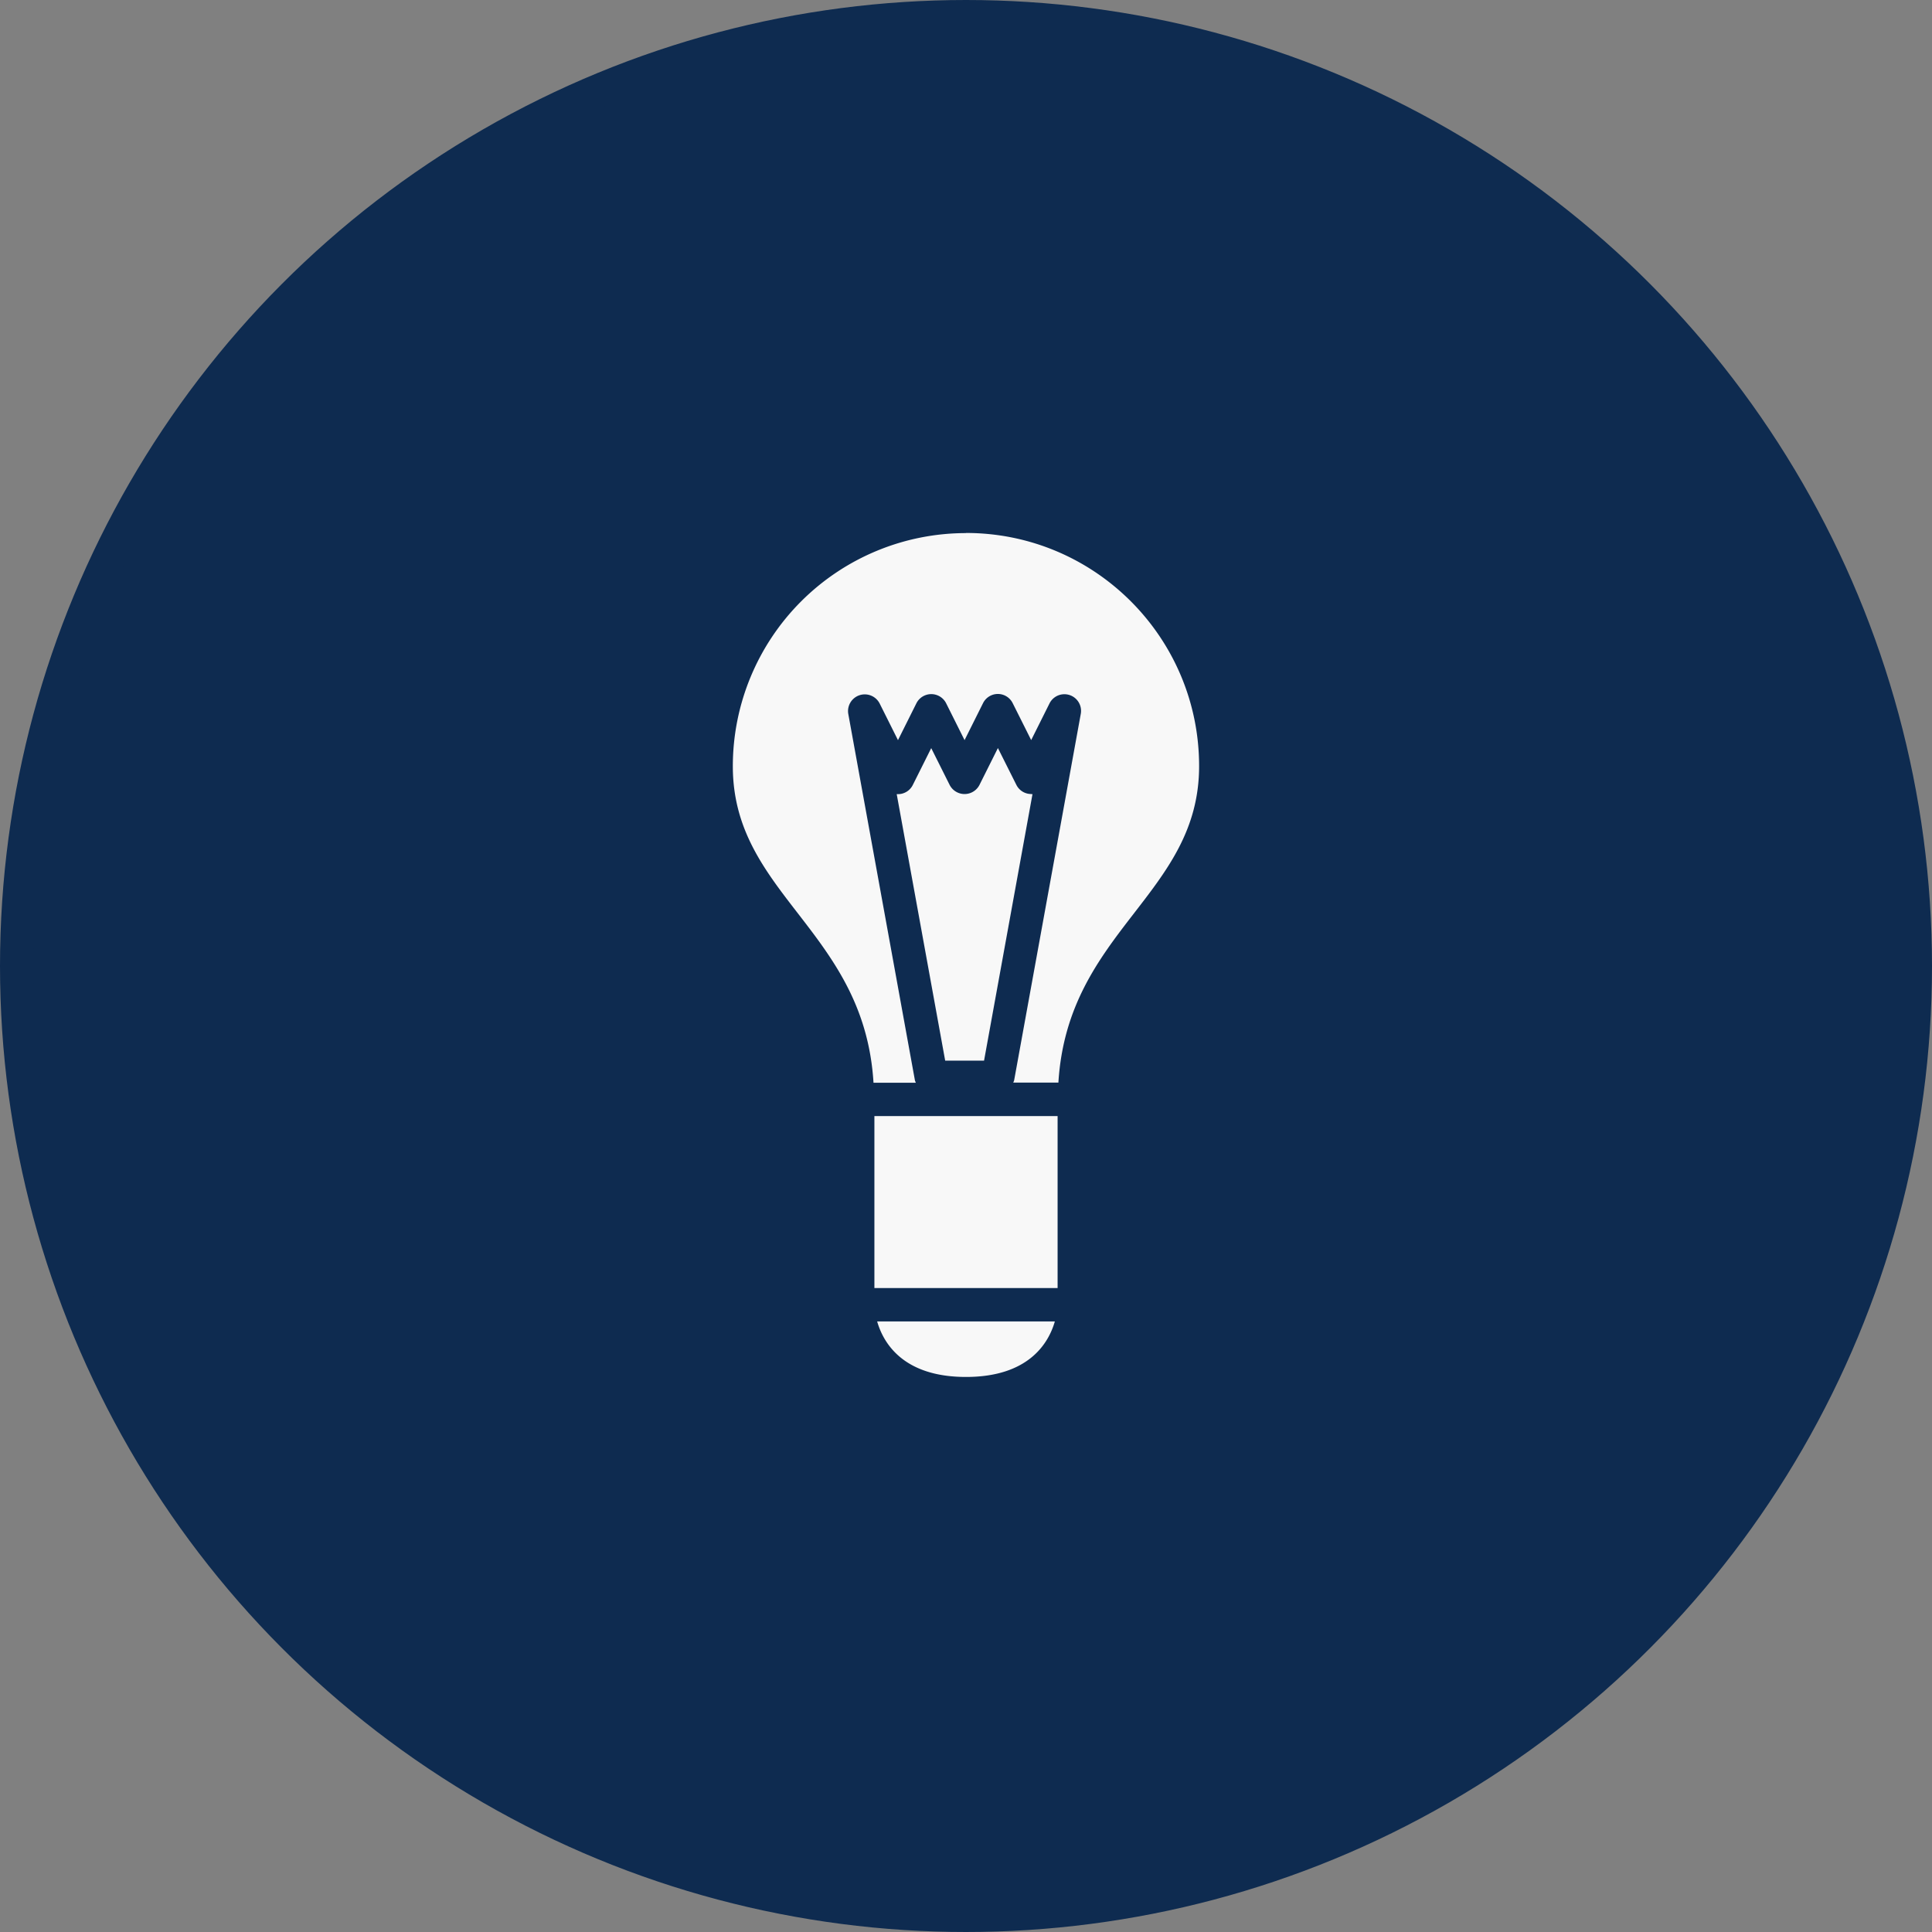 <svg width="58" height="58" viewBox="0 0 58 58" fill="none" xmlns="http://www.w3.org/2000/svg"><rect x="0" y="0" width="58" height="58" fill="#808080" stroke="none"/><circle cx="29" cy="29" r="28.5" fill="#0E2B50" stroke="#0E2B50"/><path d="M26.25 38.669h5.5v-5.164h-5.5v5.164zM29 41.337c1.894 0 2.483-1.027 2.667-1.666h-5.334c.184.64.773 1.666 2.667 1.666zm0-25.333a7 7 0 00-7 7c0 3.86 3.945 4.937 4.223 9.5h1.27c-.008-.026-.023-.05-.028-.08l-2-10.997a.502.502 0 01.94-.313l.553 1.106.553-1.107a.5.5 0 01.893 0l.553 1.106.553-1.107a.497.497 0 01.893 0l.554 1.106.553-1.107a.5.5 0 01.937.313l-2 10.998c-.004.03-.02.053-.028.078h1.355c.278-4.562 4.224-5.64 4.224-9.5 0-3.864-3.134-7-7-7l.002.004zm1.958 7.833a.496.496 0 01-.446-.275l-.554-1.105-.553 1.106a.503.503 0 01-.896.001l-.553-1.105-.553 1.106a.496.496 0 01-.446.276h-.037l1.455 8h1.167l1.454-8h-.038v-.004z" fill="#F8F8F8"/></svg>